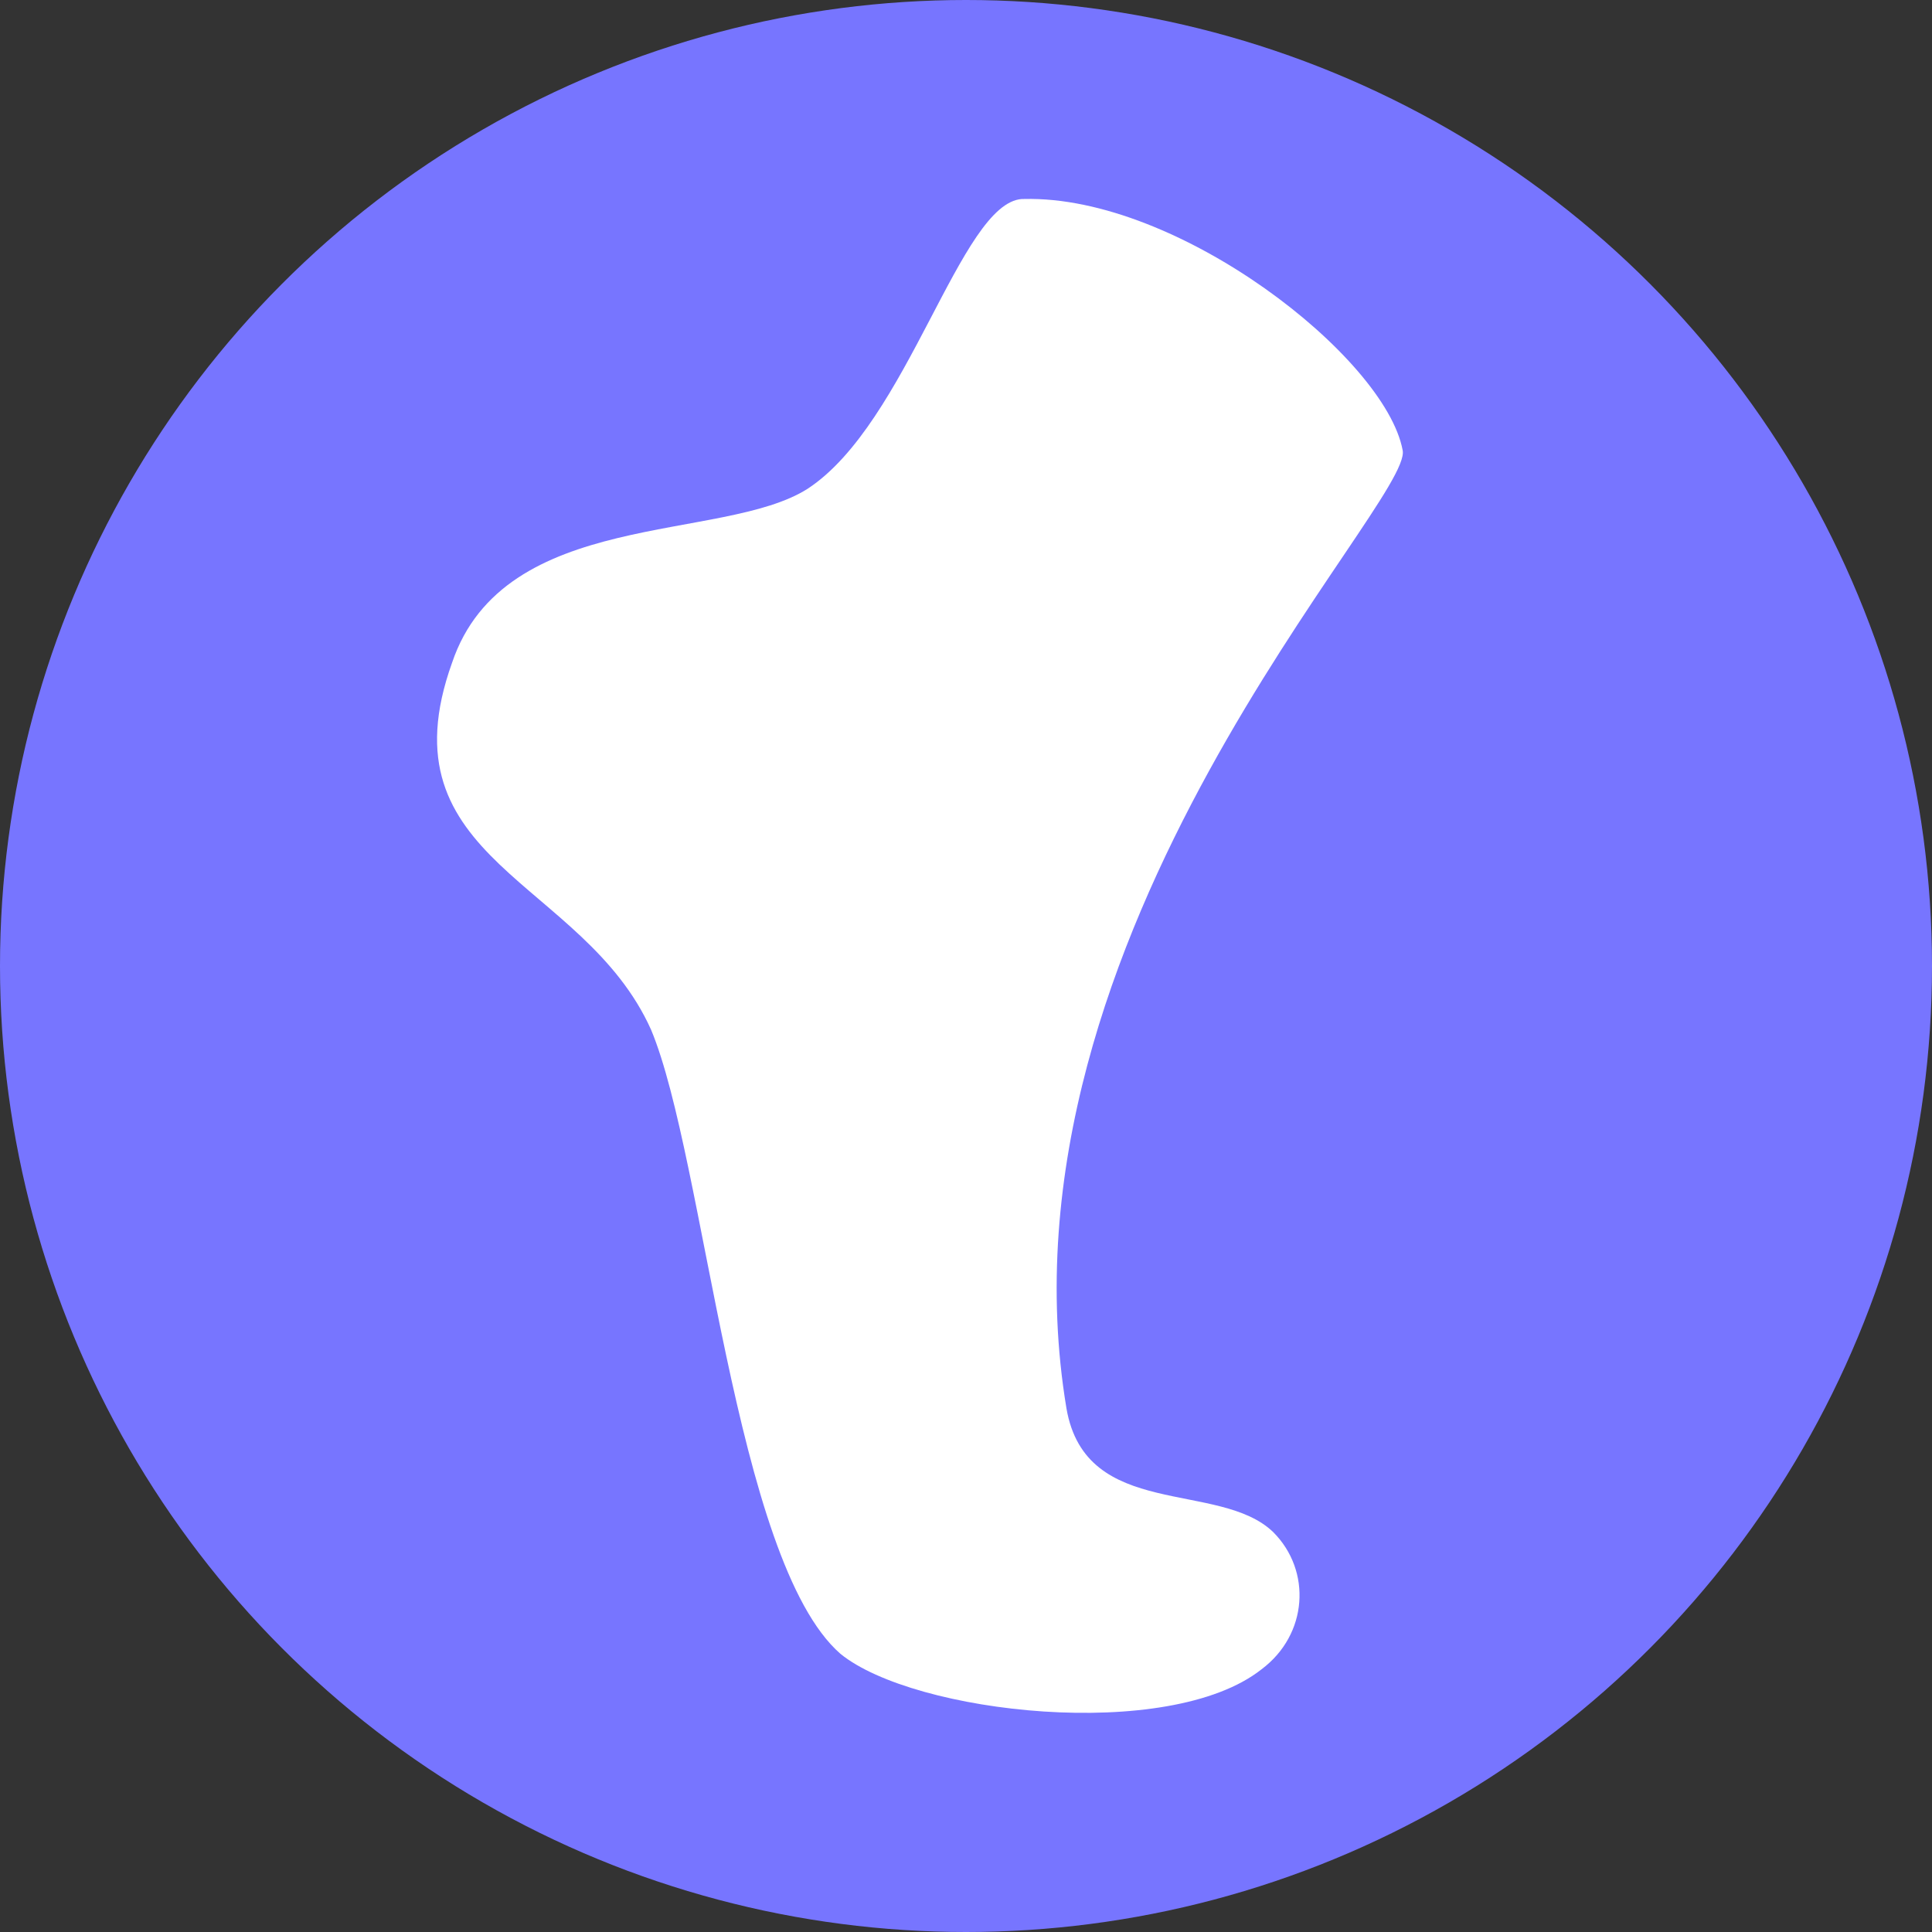 <svg xmlns="http://www.w3.org/2000/svg" stroke-width="0" viewBox="0 0 100 100" width="256" height="256"><rect x="0" y="0" width="100" height="100" fill="#333333" stroke="none"/><circle cx="50" cy="50" r="50" fill="#7775ff"/><path fill="#fff" d="M53 10.3c8-.2 18.7 8.2 19.6 13 .6 2.7-21.5 25-17.4 49.6 1 5.8 7.9 3.7 10.7 6.4 2 2 1.8 5.3-.6 7.1-4.8 3.8-18 2.3-21.8-.8-5.5-4.8-7-25.6-9.8-32.3-3.5-7.8-14-8.7-10.3-19 2.7-8 14-6.2 18.4-9 5.2-3.4 7.9-14.8 11.1-15"/></svg>